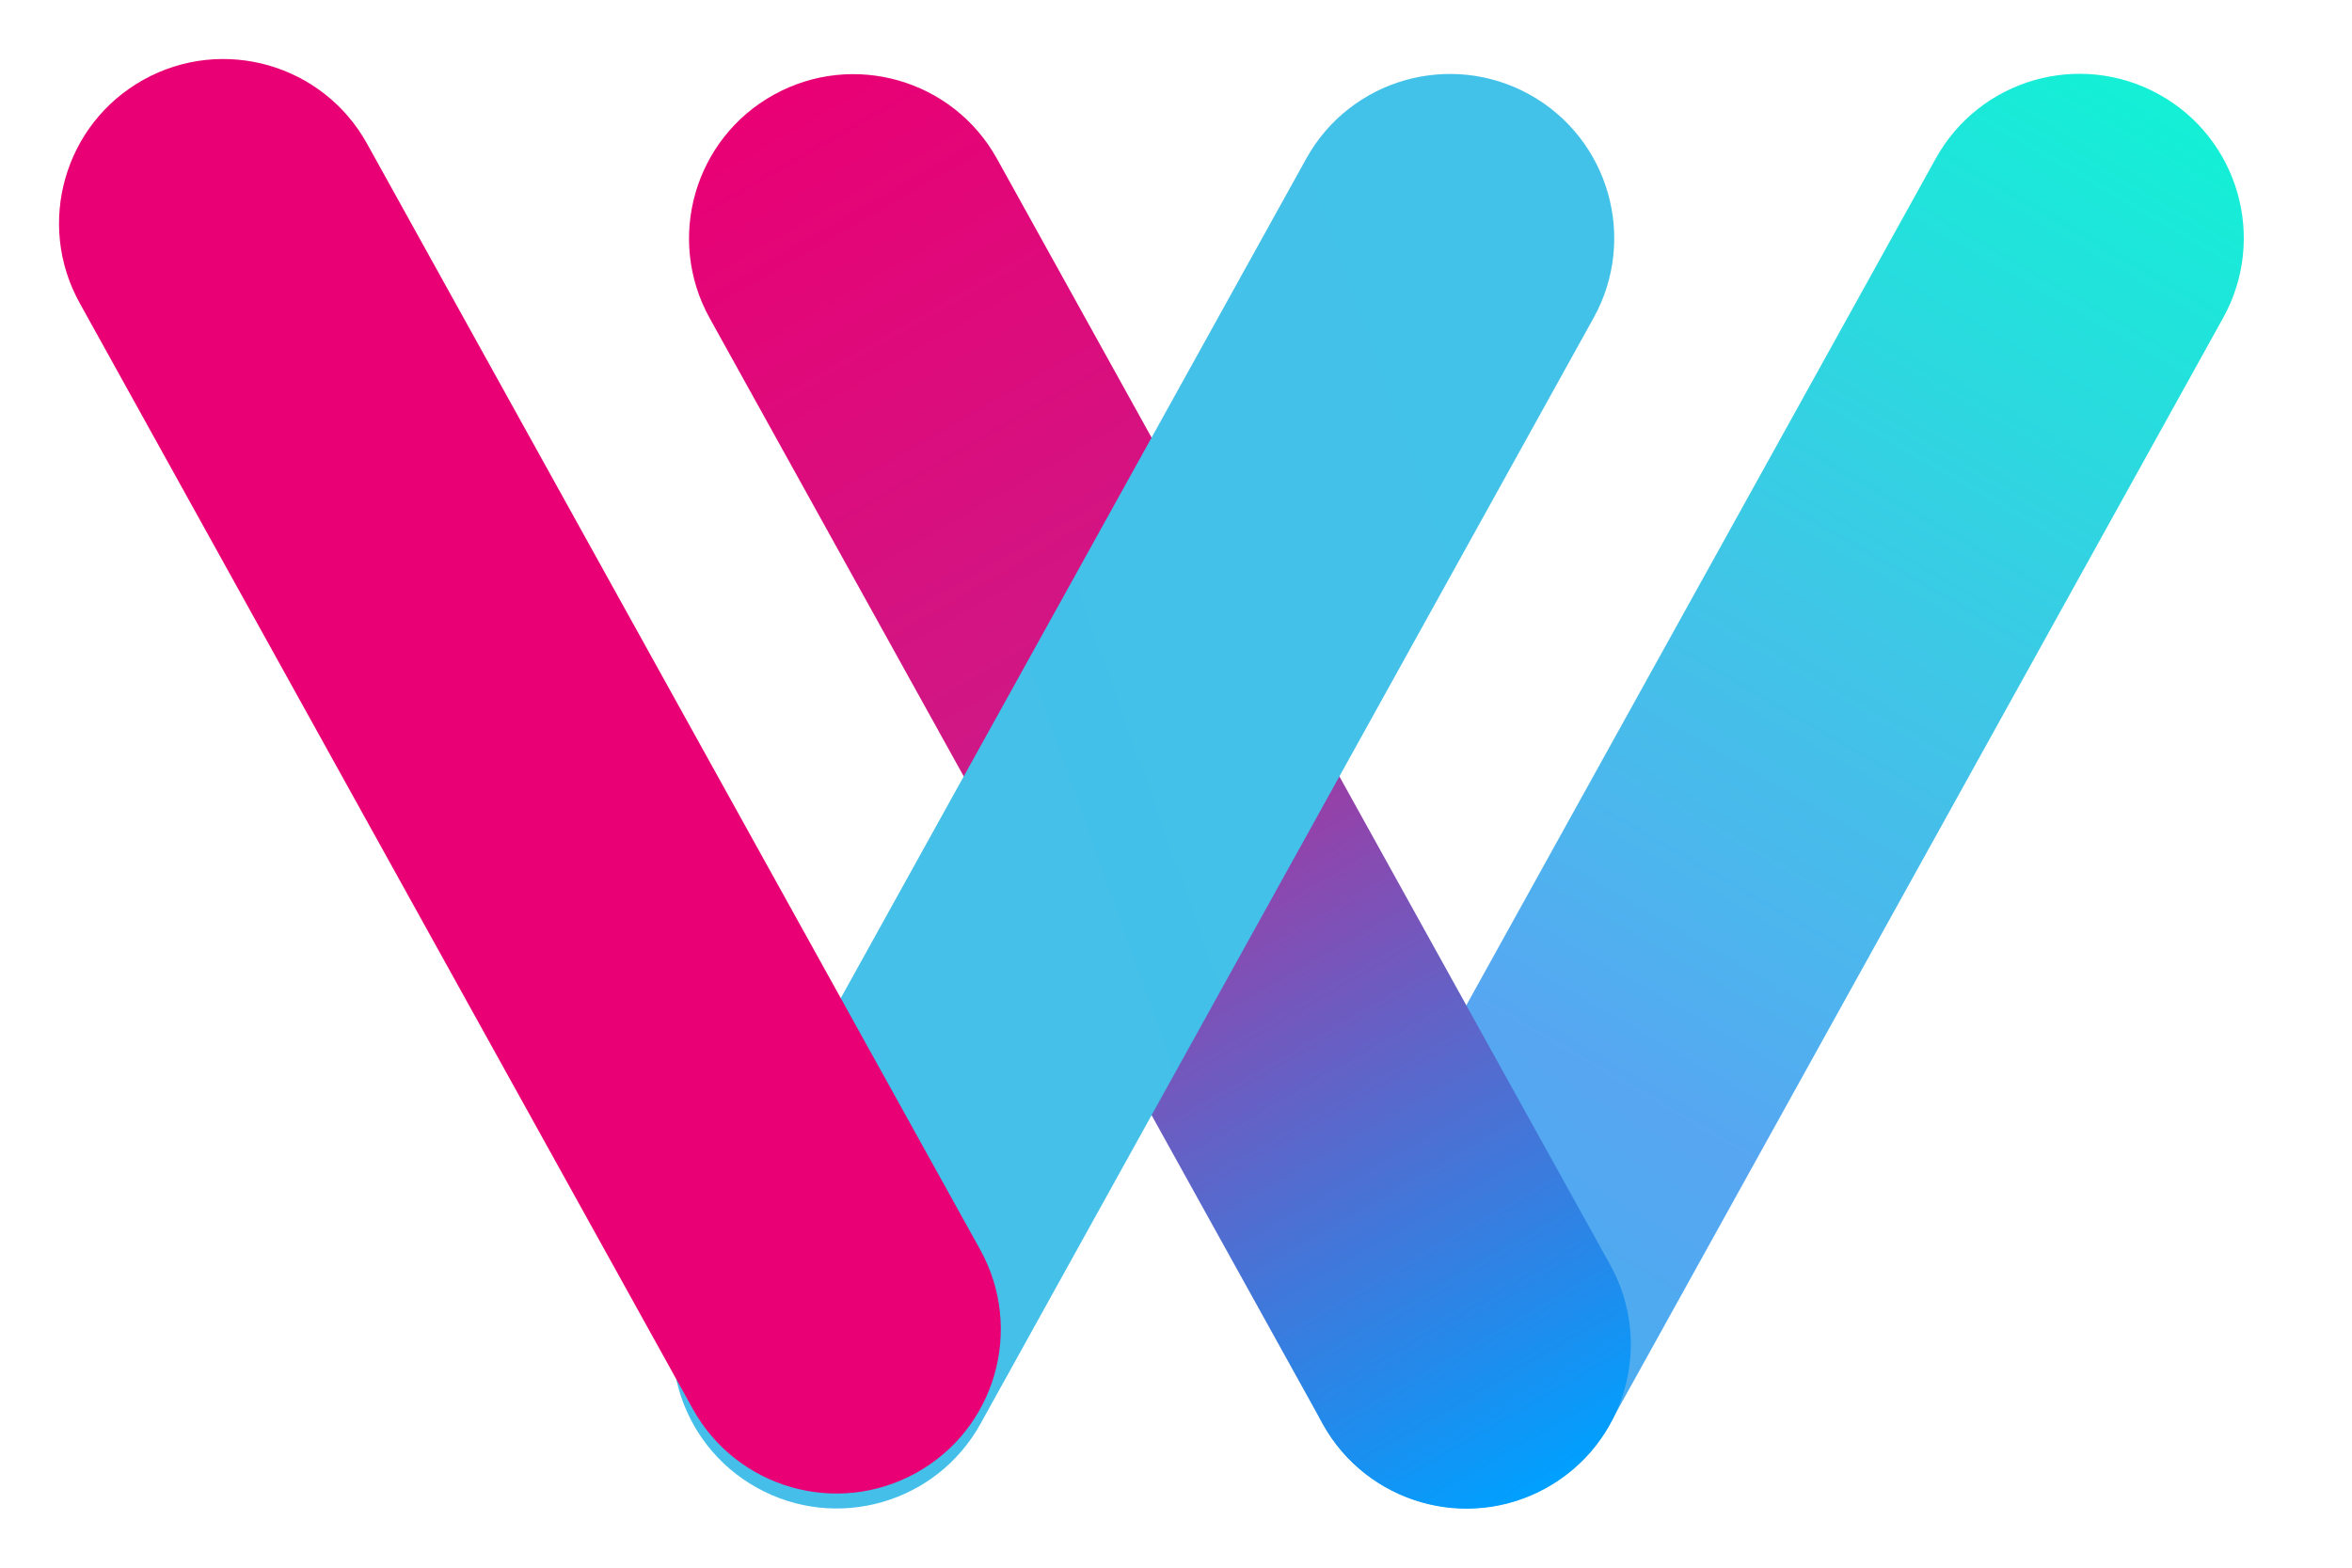 <svg width="42" height="28" viewBox="0 0 42 28" fill="none" xmlns="http://www.w3.org/2000/svg">
<path d="M23.619 22.583C22.833 24 23.345 25.786 24.762 26.571C26.179 27.357 27.965 26.845 28.75 25.428L39.7 5.675C40.485 4.258 39.973 2.472 38.556 1.687C37.139 0.901 35.353 1.413 34.568 2.83L23.619 22.583Z" fill="url(#paint0_linear_303_83731)"/>
<path d="M17.804 2.837C17.019 1.419 15.233 0.907 13.816 1.693C12.399 2.478 11.887 4.264 12.672 5.681L23.622 25.434C24.407 26.851 26.193 27.363 27.61 26.578C29.027 25.792 29.539 24.007 28.753 22.59L17.804 2.837Z" fill="url(#paint1_linear_303_83731)"/>
<path d="M12.376 22.586C11.591 24.003 12.103 25.789 13.52 26.574C14.937 27.36 16.723 26.848 17.508 25.431L28.457 5.678C29.243 4.261 28.731 2.475 27.314 1.689C25.897 0.904 24.111 1.416 23.326 2.833L12.376 22.586Z" fill="url(#paint2_linear_303_83731)"/>
<path d="M6.554 2.566C5.769 1.149 3.983 0.637 2.566 1.422C1.149 2.208 0.637 3.994 1.422 5.411L12.371 25.164C13.157 26.581 14.943 27.093 16.36 26.307C17.777 25.522 18.289 23.736 17.503 22.319L6.554 2.566Z" fill="url(#paint3_linear_303_83731)"/>
<defs>
<linearGradient id="paint0_linear_303_83731" x1="24.543" y1="26.448" x2="38.767" y2="1.815" gradientUnits="userSpaceOnUse">
<stop stop-color="#42B1ED"/>
<stop offset="0.29" stop-color="#57A6F2"/>
<stop offset="0.4" stop-color="#4EB3EE"/>
<stop offset="0.61" stop-color="#3FC6E7"/>
<stop offset="1" stop-color="#13F0D6"/>
</linearGradient>
<linearGradient id="paint1_linear_303_83731" x1="27.824" y1="26.451" x2="13.601" y2="1.818" gradientUnits="userSpaceOnUse">
<stop stop-color="#00A0FF"/>
<stop offset="0.39" stop-color="#844DB3"/>
<stop offset="0.45" stop-color="#973FA7"/>
<stop offset="0.57" stop-color="#CA1C88"/>
<stop offset="0.58" stop-color="#CF1885"/>
<stop offset="1" stop-color="#E90074"/>
</linearGradient>
<linearGradient id="paint2_linear_303_83731" x1="151.783" y1="1326.35" x2="696.629" y2="1131.76" gradientUnits="userSpaceOnUse">
<stop stop-color="#42B1ED"/>
<stop offset="0.29" stop-color="#57A6F2"/>
<stop offset="0.4" stop-color="#4EB3EE"/>
<stop offset="0.61" stop-color="#3FC6E7"/>
<stop offset="1" stop-color="#13F0D6"/>
</linearGradient>
<linearGradient id="paint3_linear_303_83731" x1="176.214" y1="1326.08" x2="-368.632" y2="1131.48" gradientUnits="userSpaceOnUse">
<stop stop-color="#00A0FF"/>
<stop offset="0.39" stop-color="#844DB3"/>
<stop offset="0.45" stop-color="#973FA7"/>
<stop offset="0.57" stop-color="#CA1C88"/>
<stop offset="0.58" stop-color="#CF1885"/>
<stop offset="1" stop-color="#E90074"/>
</linearGradient>
</defs>
</svg>
